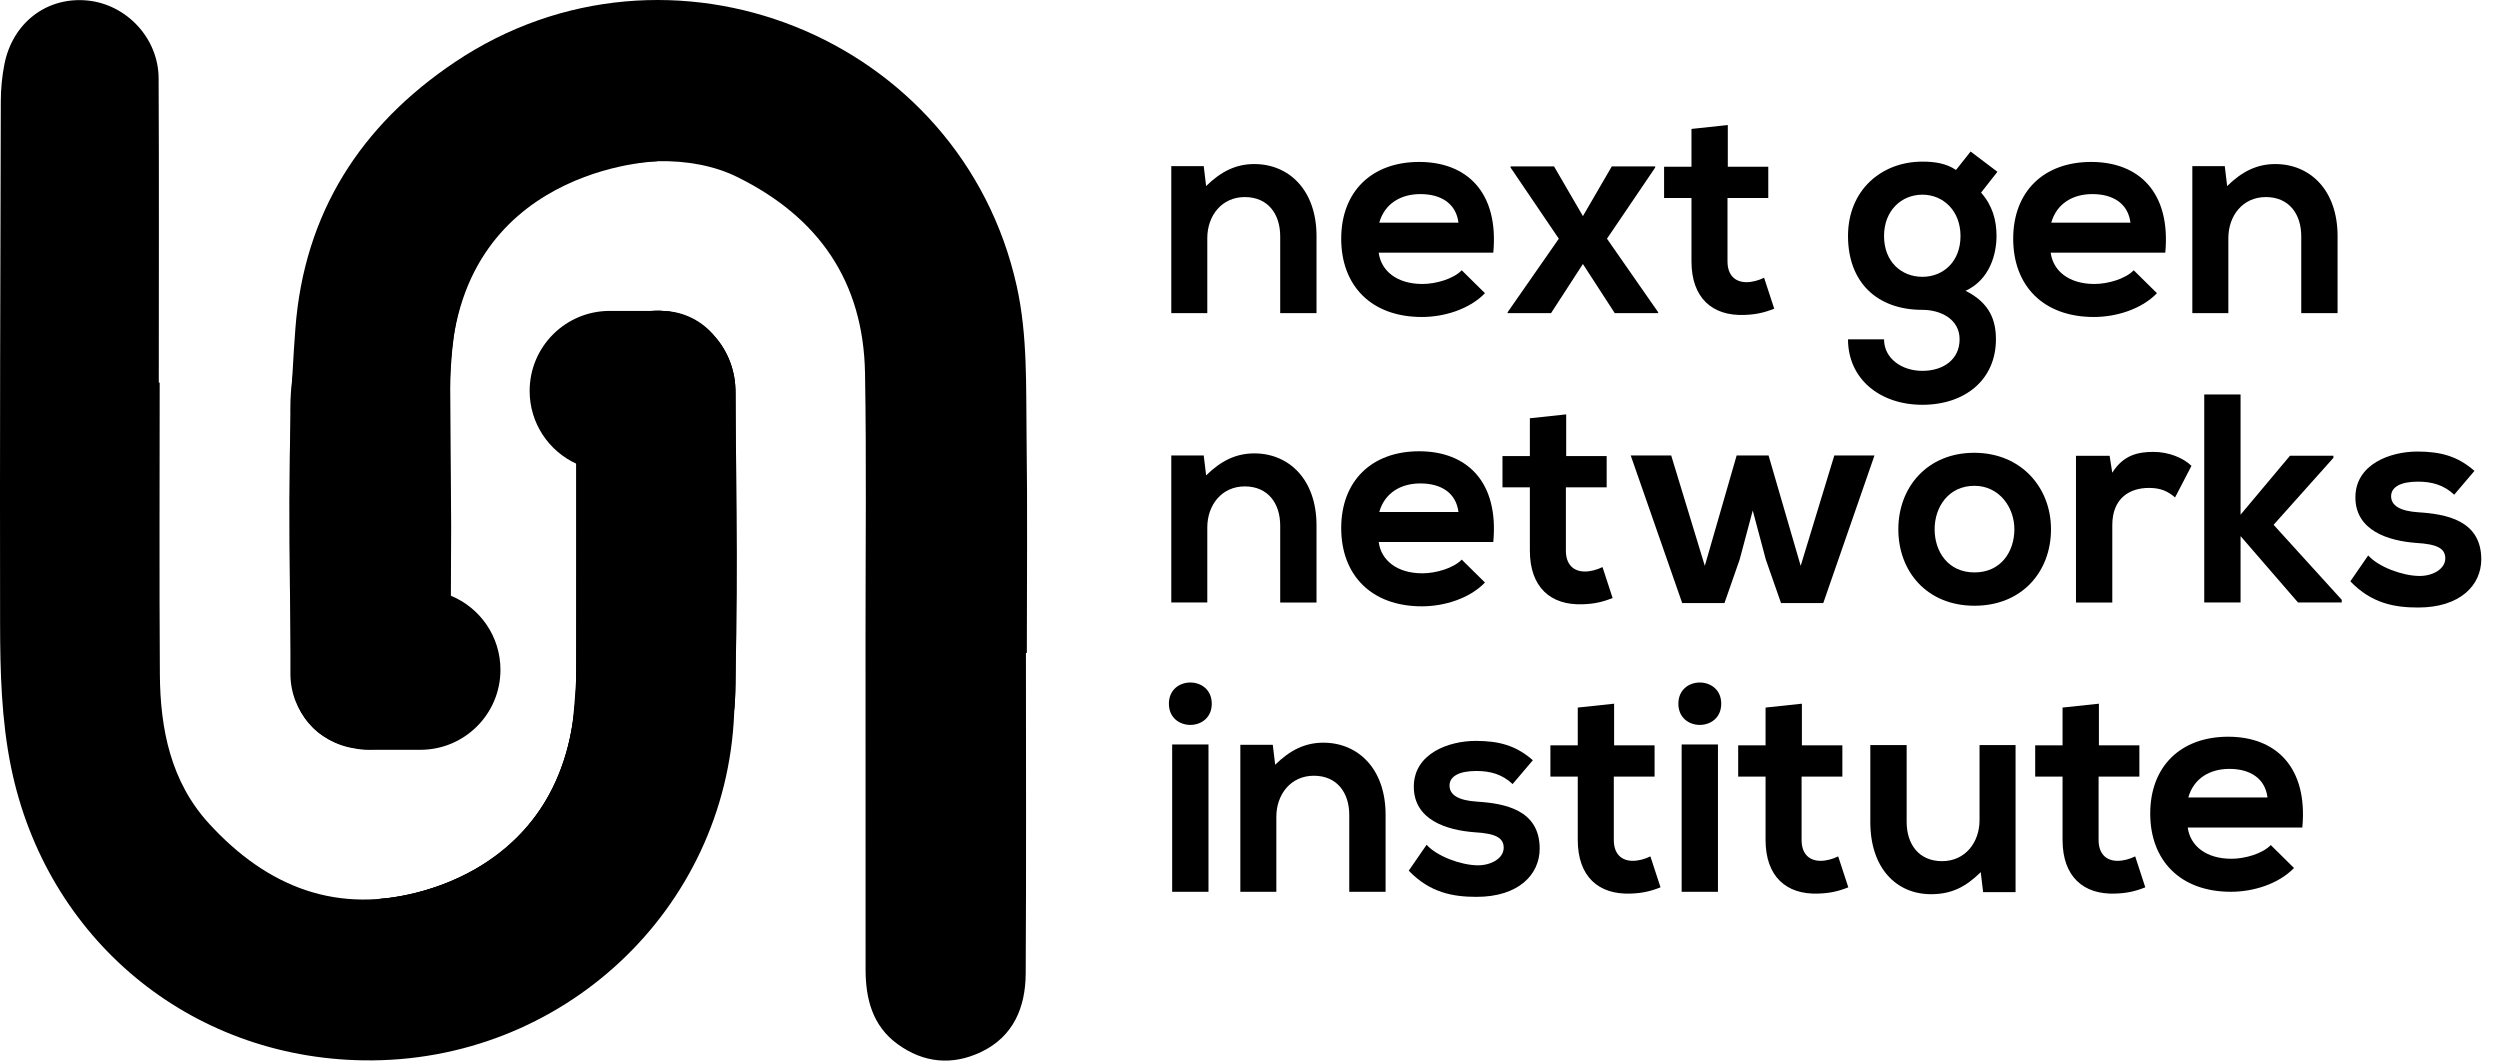 <?xml version="1.0" encoding="UTF-8" standalone="no"?>
<svg
   width="132"
   height="56"
   viewBox="0 0 132 56"
   fill="none"
   version="1.1"
   id="svg29"
   sodipodi:docname="Group-1.svg"
   inkscape:version="1.3.2 (091e20e, 2023-11-25)"
   xmlns:inkscape="http://www.inkscape.org/namespaces/inkscape"
   xmlns:sodipodi="http://sodipodi.sourceforge.net/DTD/sodipodi-0.dtd"
   xmlns="http://www.w3.org/2000/svg"
   xmlns:svg="http://www.w3.org/2000/svg">
  <defs
     id="defs29" />
  <sodipodi:namedview
     id="namedview29"
     pagecolor="#ffffff"
     bordercolor="#666666"
     borderopacity="1.0"
     inkscape:showpageshadow="2"
     inkscape:pageopacity="0.0"
     inkscape:pagecheckerboard="0"
     inkscape:deskcolor="#d1d1d1"
     inkscape:zoom="4.3230054"
     inkscape:cx="65.926357"
     inkscape:cy="28.105447"
     inkscape:window-width="1192"
     inkscape:window-height="480"
     inkscape:window-x="138"
     inkscape:window-y="376"
     inkscape:window-maximized="0"
     inkscape:current-layer="svg29" />
  <path
     d="M54.169 34.476C54.169 40.119 54.191 45.762 54.157 51.405C54.146 53.188 53.513 54.731 51.797 55.547C50.277 56.269 48.763 56.127 47.393 55.13C46.064 54.163 45.704 52.738 45.703 51.187C45.699 45.258 45.703 39.33 45.7 33.401C45.699 28.835 45.753 24.268 45.673 19.705C45.589 14.867 43.23 11.458 38.9 9.333C34.188 7.021 25.042 9.498 23.959 17.765C23.69 19.813 23.741 21.874 23.76 23.935C23.792 27.391 23.772 30.847 23.766 34.302C23.765 35.16 23.684 36.011 23.382 36.825C22.645 38.813 20.814 39.855 18.693 39.49C16.652 39.138 15.418 37.636 15.382 35.49C15.275 29.437 15.136 23.382 15.597 17.338C16.062 11.255 19.034 6.617 24.033 3.269C35.304 -4.281 50.752 1.902 53.684 15.109C54.265 17.729 54.167 20.407 54.203 23.064C54.256 26.867 54.217 30.672 54.217 34.476C54.201 34.476 54.185 34.476 54.169 34.476Z"
     fill="white"
     id="path1"
     style="fill:#000000" />
  <path
     d="M8.431 20.2C8.431 25.335 8.407 30.471 8.441 35.606C8.46 38.489 9.015 41.268 11.021 43.468C14.094 46.837 17.83 48.342 22.397 47.018C26.879 45.718 29.83 42.327 30.276 37.781C30.655 33.928 30.448 30.054 30.455 26.189C30.459 24.381 30.417 22.574 30.455 20.768C30.508 18.315 32.371 16.432 34.702 16.409C36.945 16.386 38.793 18.272 38.822 20.75C38.892 26.392 38.996 32.036 38.763 37.676C38.336 48.049 29.669 56.134 19.208 55.987C9.992 55.857 2.441 49.564 0.585 40.515C0.074 38.012 0.01 35.481 0.005 32.951C-0.012 23.759 0.016 14.565 0.042 5.373C0.043 4.71 0.105 4.039 0.233 3.39C0.669 1.191 2.481 -0.181 4.614 0.027C6.677 0.228 8.364 2.012 8.375 4.128C8.402 9.486 8.384 14.843 8.384 20.2C8.4 20.2 8.415 20.2 8.431 20.2Z"
     fill="white"
     id="path2"
     style="fill:#000000" />
  <path
     d="M20.073 47.459C20.073 47.459 30.117 47.01 30.422 36.149V20.768C30.422 18.412 32.38 16.41 34.626 16.411C37.075 16.345 38.881 18.418 38.832 20.768V36.098C38.832 38.172 38.375 40.229 37.431 42.07C35.486 45.858 30.885 50.226 20.073 47.458V47.459Z"
     fill="white"
     id="path3"
     style="fill:#000000" />
  <path
     d="M34.753 8.511C14.493 6.181 15.334 21.804 15.334 21.804V35.577C15.335 37.578 16.811 39.234 18.732 39.517C18.965 39.565 19.207 39.589 19.453 39.589H22.198C24.532 39.589 26.424 37.698 26.424 35.364C26.424 33.598 25.341 32.086 23.805 31.454L23.821 27.806L23.768 19.888C24.005 8.762 34.752 8.511 34.752 8.511H34.753Z"
     fill="white"
     id="path4"
     style="fill:#000000" />
  <path
     d="M37.767 17.795C37.118 16.969 36.117 16.433 34.989 16.417C34.87 16.41 34.75 16.407 34.627 16.411C34.56 16.411 34.491 16.412 34.423 16.416H32.191C29.857 16.416 27.965 18.308 27.965 20.642C27.965 22.355 28.984 23.829 30.449 24.494L30.423 36.148C30.119 47.009 20.075 47.458 20.075 47.458C30.887 50.226 35.488 45.858 37.432 42.07C38.376 40.229 38.833 38.172 38.833 36.098V20.768C38.857 19.646 38.457 18.587 37.767 17.795Z"
     fill="white"
     id="path5"
     style="fill:#000000" />
  <path
     d="M67.595 16.534V12.479C67.595 11.301 66.95 10.405 65.725 10.405C64.501 10.405 63.745 11.394 63.745 12.574V16.534H61.844V8.771H63.557L63.683 9.824C64.469 9.054 65.255 8.662 66.228 8.662C68.051 8.662 69.512 10.029 69.512 12.465V16.535H67.595V16.534Z"
     fill="white"
     id="path6"
     style="fill:#000000" />
  <path
     d="M72.796 13.344C72.922 14.302 73.754 14.994 75.105 14.994C75.813 14.994 76.74 14.727 77.18 14.271L78.406 15.481C77.588 16.329 76.253 16.737 75.075 16.737C72.403 16.737 70.816 15.087 70.816 12.604C70.816 10.122 72.418 8.55 74.933 8.55C77.447 8.55 79.144 10.152 78.846 13.342H72.796V13.344ZM77.007 11.756C76.881 10.751 76.096 10.248 74.995 10.248C73.958 10.248 73.109 10.751 72.826 11.756H77.006H77.007Z"
     fill="white"
     id="path7"
     style="fill:#000000" />
  <path
     d="M85.1 8.787H87.393V8.849L84.848 12.604L87.551 16.486V16.532H85.258L83.577 13.94L81.896 16.532H79.602V16.486L82.305 12.604L79.76 8.849V8.787H82.054L83.578 11.41L85.102 8.787H85.1Z"
     fill="white"
     id="path8"
     style="fill:#000000" />
  <path
     d="M91.228 6.603V8.803H93.365V10.453H91.212V13.8C91.212 14.538 91.621 14.899 92.218 14.899C92.517 14.899 92.861 14.805 93.144 14.664L93.679 16.298C93.129 16.518 92.674 16.612 92.091 16.628C90.41 16.691 89.31 15.732 89.31 13.8V10.453H87.864V8.803H89.31V6.807L91.227 6.602L91.228 6.603Z"
     fill="white"
     id="path9"
     style="fill:#000000" />
  <path
     d="M104.049 8.001L105.464 9.07L104.6 10.17C105.197 10.845 105.416 11.615 105.416 12.463C105.416 13.422 105.055 14.773 103.782 15.354C105.071 15.999 105.385 16.926 105.385 17.915C105.385 20.052 103.75 21.373 101.503 21.373C99.256 21.373 97.575 20.006 97.575 17.915H99.477C99.477 18.921 100.403 19.581 101.503 19.581C102.603 19.581 103.467 18.984 103.467 17.915C103.467 16.846 102.462 16.36 101.503 16.36C99.083 16.36 97.575 14.882 97.575 12.462C97.575 10.042 99.336 8.534 101.503 8.534C102.116 8.534 102.745 8.613 103.278 8.974L104.048 8L104.049 8.001ZM99.477 12.463C99.477 13.814 100.387 14.616 101.503 14.616C102.619 14.616 103.515 13.799 103.515 12.463C103.515 11.128 102.604 10.279 101.503 10.279C100.402 10.279 99.477 11.111 99.477 12.463Z"
     fill="white"
     id="path10"
     style="fill:#000000" />
  <path
     d="M108.277 13.344C108.403 14.302 109.235 14.994 110.586 14.994C111.294 14.994 112.221 14.727 112.661 14.271L113.887 15.481C113.069 16.329 111.734 16.737 110.556 16.737C107.884 16.737 106.297 15.087 106.297 12.604C106.297 10.122 107.899 8.55 110.414 8.55C112.928 8.55 114.625 10.152 114.327 13.342H108.277V13.344ZM112.488 11.756C112.362 10.751 111.577 10.248 110.476 10.248C109.439 10.248 108.591 10.751 108.307 11.756H112.487H112.488Z"
     fill="white"
     id="path11"
     style="fill:#000000" />
  <path
     d="M121.506 16.534V12.479C121.506 11.301 120.863 10.405 119.637 10.405C118.411 10.405 117.657 11.394 117.657 12.574V16.534H115.755V8.771H117.468L117.594 9.824C118.38 9.054 119.166 8.662 120.139 8.662C121.962 8.662 123.424 10.029 123.424 12.465V16.535H121.506V16.534Z"
     fill="white"
     id="path12"
     style="fill:#000000" />
  <path
     d="M67.595 31.811V27.756C67.595 26.578 66.95 25.682 65.725 25.682C64.501 25.682 63.745 26.671 63.745 27.851V31.811H61.844V24.048H63.557L63.683 25.101C64.469 24.331 65.255 23.939 66.228 23.939C68.051 23.939 69.512 25.305 69.512 27.742V31.812H67.595V31.811Z"
     fill="white"
     id="path13"
     style="fill:#000000" />
  <path
     d="M72.796 28.621C72.922 29.579 73.754 30.271 75.105 30.271C75.813 30.271 76.74 30.003 77.18 29.547L78.406 30.758C77.588 31.606 76.253 32.014 75.075 32.014C72.403 32.014 70.816 30.364 70.816 27.881C70.816 25.399 72.418 23.827 74.933 23.827C77.447 23.827 79.144 25.429 78.846 28.619H72.796V28.621ZM77.007 27.033C76.881 26.028 76.096 25.525 74.995 25.525C73.958 25.525 73.109 26.028 72.826 27.033H77.006H77.007Z"
     fill="white"
     id="path14"
     style="fill:#000000" />
  <path
     d="M115.512 43.693C115.639 44.651 116.471 45.343 117.822 45.343C118.53 45.343 119.456 45.076 119.897 44.62L121.123 45.83C120.305 46.678 118.97 47.086 117.792 47.086C115.12 47.086 113.532 45.436 113.532 42.954C113.532 40.471 115.135 38.899 117.649 38.899C120.164 38.899 121.861 40.502 121.563 43.692H115.512V43.693ZM119.724 42.105C119.597 41.1 118.813 40.597 117.712 40.597C116.675 40.597 115.826 41.1 115.543 42.105H119.722H119.724Z"
     fill="white"
     id="path15"
     style="fill:#000000" />
  <path
     d="M82.695 21.88V24.08H84.832V25.73H82.679V29.077C82.679 29.815 83.088 30.176 83.685 30.176C83.984 30.176 84.328 30.082 84.612 29.941L85.146 31.575C84.596 31.795 84.141 31.889 83.558 31.905C81.877 31.968 80.777 31.009 80.777 29.077V25.73H79.331V24.08H80.777V22.084L82.694 21.879L82.695 21.88Z"
     fill="white"
     id="path16"
     style="fill:#000000" />
  <path
     d="M93.38 24.048L95.076 29.877L96.852 24.048H98.973L96.269 31.841H94.038L93.236 29.547L92.545 26.954L91.853 29.547L91.052 31.841H88.82L86.102 24.048H88.239L90.014 29.877L91.695 24.048H93.376H93.38Z"
     fill="white"
     id="path17"
     style="fill:#000000" />
  <path
     d="M108.293 27.945C108.293 30.176 106.769 31.983 104.254 31.983C101.74 31.983 100.232 30.176 100.232 27.945C100.232 25.714 101.772 23.907 104.238 23.907C106.705 23.907 108.293 25.73 108.293 27.945ZM102.148 27.945C102.148 29.123 102.855 30.224 104.253 30.224C105.651 30.224 106.359 29.125 106.359 27.945C106.359 26.766 105.542 25.651 104.253 25.651C102.87 25.651 102.148 26.783 102.148 27.945Z"
     fill="white"
     id="path18"
     style="fill:#000000" />
  <path
     d="M111.387 24.064L111.528 24.96C112.125 24.001 112.927 23.86 113.713 23.86C114.499 23.86 115.284 24.174 115.709 24.598L114.844 26.264C114.452 25.934 114.09 25.762 113.461 25.762C112.456 25.762 111.529 26.296 111.529 27.726V31.812H109.612V24.065H111.387V24.064Z"
     fill="white"
     id="path19"
     style="fill:#000000" />
  <path
     d="M118.302 20.827V27.175L120.91 24.064H123.204V24.174L120.046 27.71L123.644 31.67V31.811H121.335L118.302 28.307V31.811H116.384V20.827H118.302Z"
     fill="white"
     id="path20"
     style="fill:#000000" />
  <path
     d="M129.583 26.122C129.032 25.604 128.405 25.431 127.666 25.431C126.755 25.431 126.251 25.714 126.251 26.201C126.251 26.687 126.707 26.986 127.696 27.049C129.158 27.143 131.011 27.473 131.011 29.532C131.011 30.898 129.896 32.077 127.68 32.077C126.454 32.077 125.228 31.872 124.098 30.694L125.041 29.327C125.591 29.94 126.848 30.396 127.712 30.41C128.435 30.427 129.111 30.049 129.111 29.484C129.111 28.949 128.671 28.73 127.571 28.666C126.11 28.556 124.365 28.022 124.365 26.262C124.365 24.501 126.219 23.842 127.634 23.842C128.844 23.842 129.755 24.077 130.651 24.863L129.582 26.12L129.583 26.122Z"
     fill="white"
     id="path21"
     style="fill:#000000" />
  <path
     d="M63.981 37.156C63.981 38.649 61.718 38.649 61.718 37.156C61.718 35.663 63.981 35.663 63.981 37.156ZM61.89 39.309V47.088H63.808V39.309H61.89Z"
     fill="white"
     id="path22"
     style="fill:#000000" />
  <path
     d="M71.241 47.087V43.033C71.241 41.855 70.596 40.959 69.371 40.959C68.147 40.959 67.391 41.95 67.391 43.128V47.087H65.49V39.325H67.203L67.329 40.378C68.115 39.608 68.901 39.214 69.874 39.214C71.697 39.214 73.159 40.581 73.159 43.017V47.087H71.241Z"
     fill="white"
     id="path23"
     style="fill:#000000" />
  <path
     d="M79.867 41.399C79.317 40.88 78.689 40.708 77.95 40.708C77.039 40.708 76.535 40.991 76.535 41.477C76.535 41.964 76.991 42.263 77.98 42.326C79.442 42.42 81.295 42.75 81.295 44.809C81.295 46.175 80.18 47.354 77.964 47.354C76.738 47.354 75.512 47.149 74.382 45.971L75.325 44.604C75.875 45.217 77.132 45.673 77.996 45.688C78.719 45.703 79.395 45.326 79.395 44.761C79.395 44.226 78.955 44.007 77.855 43.943C76.394 43.833 74.649 43.298 74.649 41.539C74.649 39.779 76.503 39.119 77.918 39.119C79.128 39.119 80.039 39.354 80.935 40.14L79.867 41.397V41.399Z"
     fill="white"
     id="path24"
     style="fill:#000000" />
  <path
     d="M85.225 37.156V39.355H87.362V41.005H85.209V44.352C85.209 45.09 85.617 45.452 86.214 45.452C86.513 45.452 86.858 45.358 87.141 45.217L87.675 46.851C87.125 47.07 86.67 47.165 86.088 47.181C84.407 47.243 83.306 46.285 83.306 44.352V41.005H81.861V39.355H83.306V37.359L85.223 37.155L85.225 37.156Z"
     fill="white"
     id="path25"
     style="fill:#000000" />
  <path
     d="M90.881 37.156C90.881 38.649 88.618 38.649 88.618 37.156C88.618 35.663 90.881 35.663 90.881 37.156ZM88.791 39.309V47.088H90.708V39.309H88.791Z"
     fill="white"
     id="path26"
     style="fill:#000000" />
  <path
     d="M95.14 37.156V39.355H97.277V41.005H95.124V44.352C95.124 45.09 95.533 45.452 96.13 45.452C96.428 45.452 96.773 45.358 97.056 45.217L97.591 46.851C97.041 47.07 96.586 47.165 96.003 47.181C94.323 47.243 93.222 46.285 93.222 44.352V41.005H91.776V39.355H93.222V37.359L95.139 37.155L95.14 37.156Z"
     fill="white"
     id="path27"
     style="fill:#000000" />
  <path
     d="M100.671 39.341V43.395C100.671 44.573 101.314 45.469 102.54 45.469C103.766 45.469 104.52 44.479 104.52 43.3V39.341H106.422V47.103H104.709L104.583 46.05C103.781 46.836 103.043 47.213 101.959 47.213C100.106 47.213 98.753 45.814 98.753 43.41V39.339H100.671V39.341Z"
     fill="white"
     id="path28"
     style="fill:#000000" />
  <path
     d="M110.822 37.156V39.355H112.959V41.005H110.806V44.352C110.806 45.09 111.214 45.452 111.811 45.452C112.11 45.452 112.455 45.358 112.738 45.217L113.272 46.851C112.722 47.07 112.267 47.165 111.685 47.181C110.004 47.243 108.903 46.285 108.903 44.352V41.005H107.458V39.355H108.903V37.359L110.821 37.155L110.822 37.156Z"
     fill="white"
     id="path29"
     style="fill:#000000" />
</svg>
